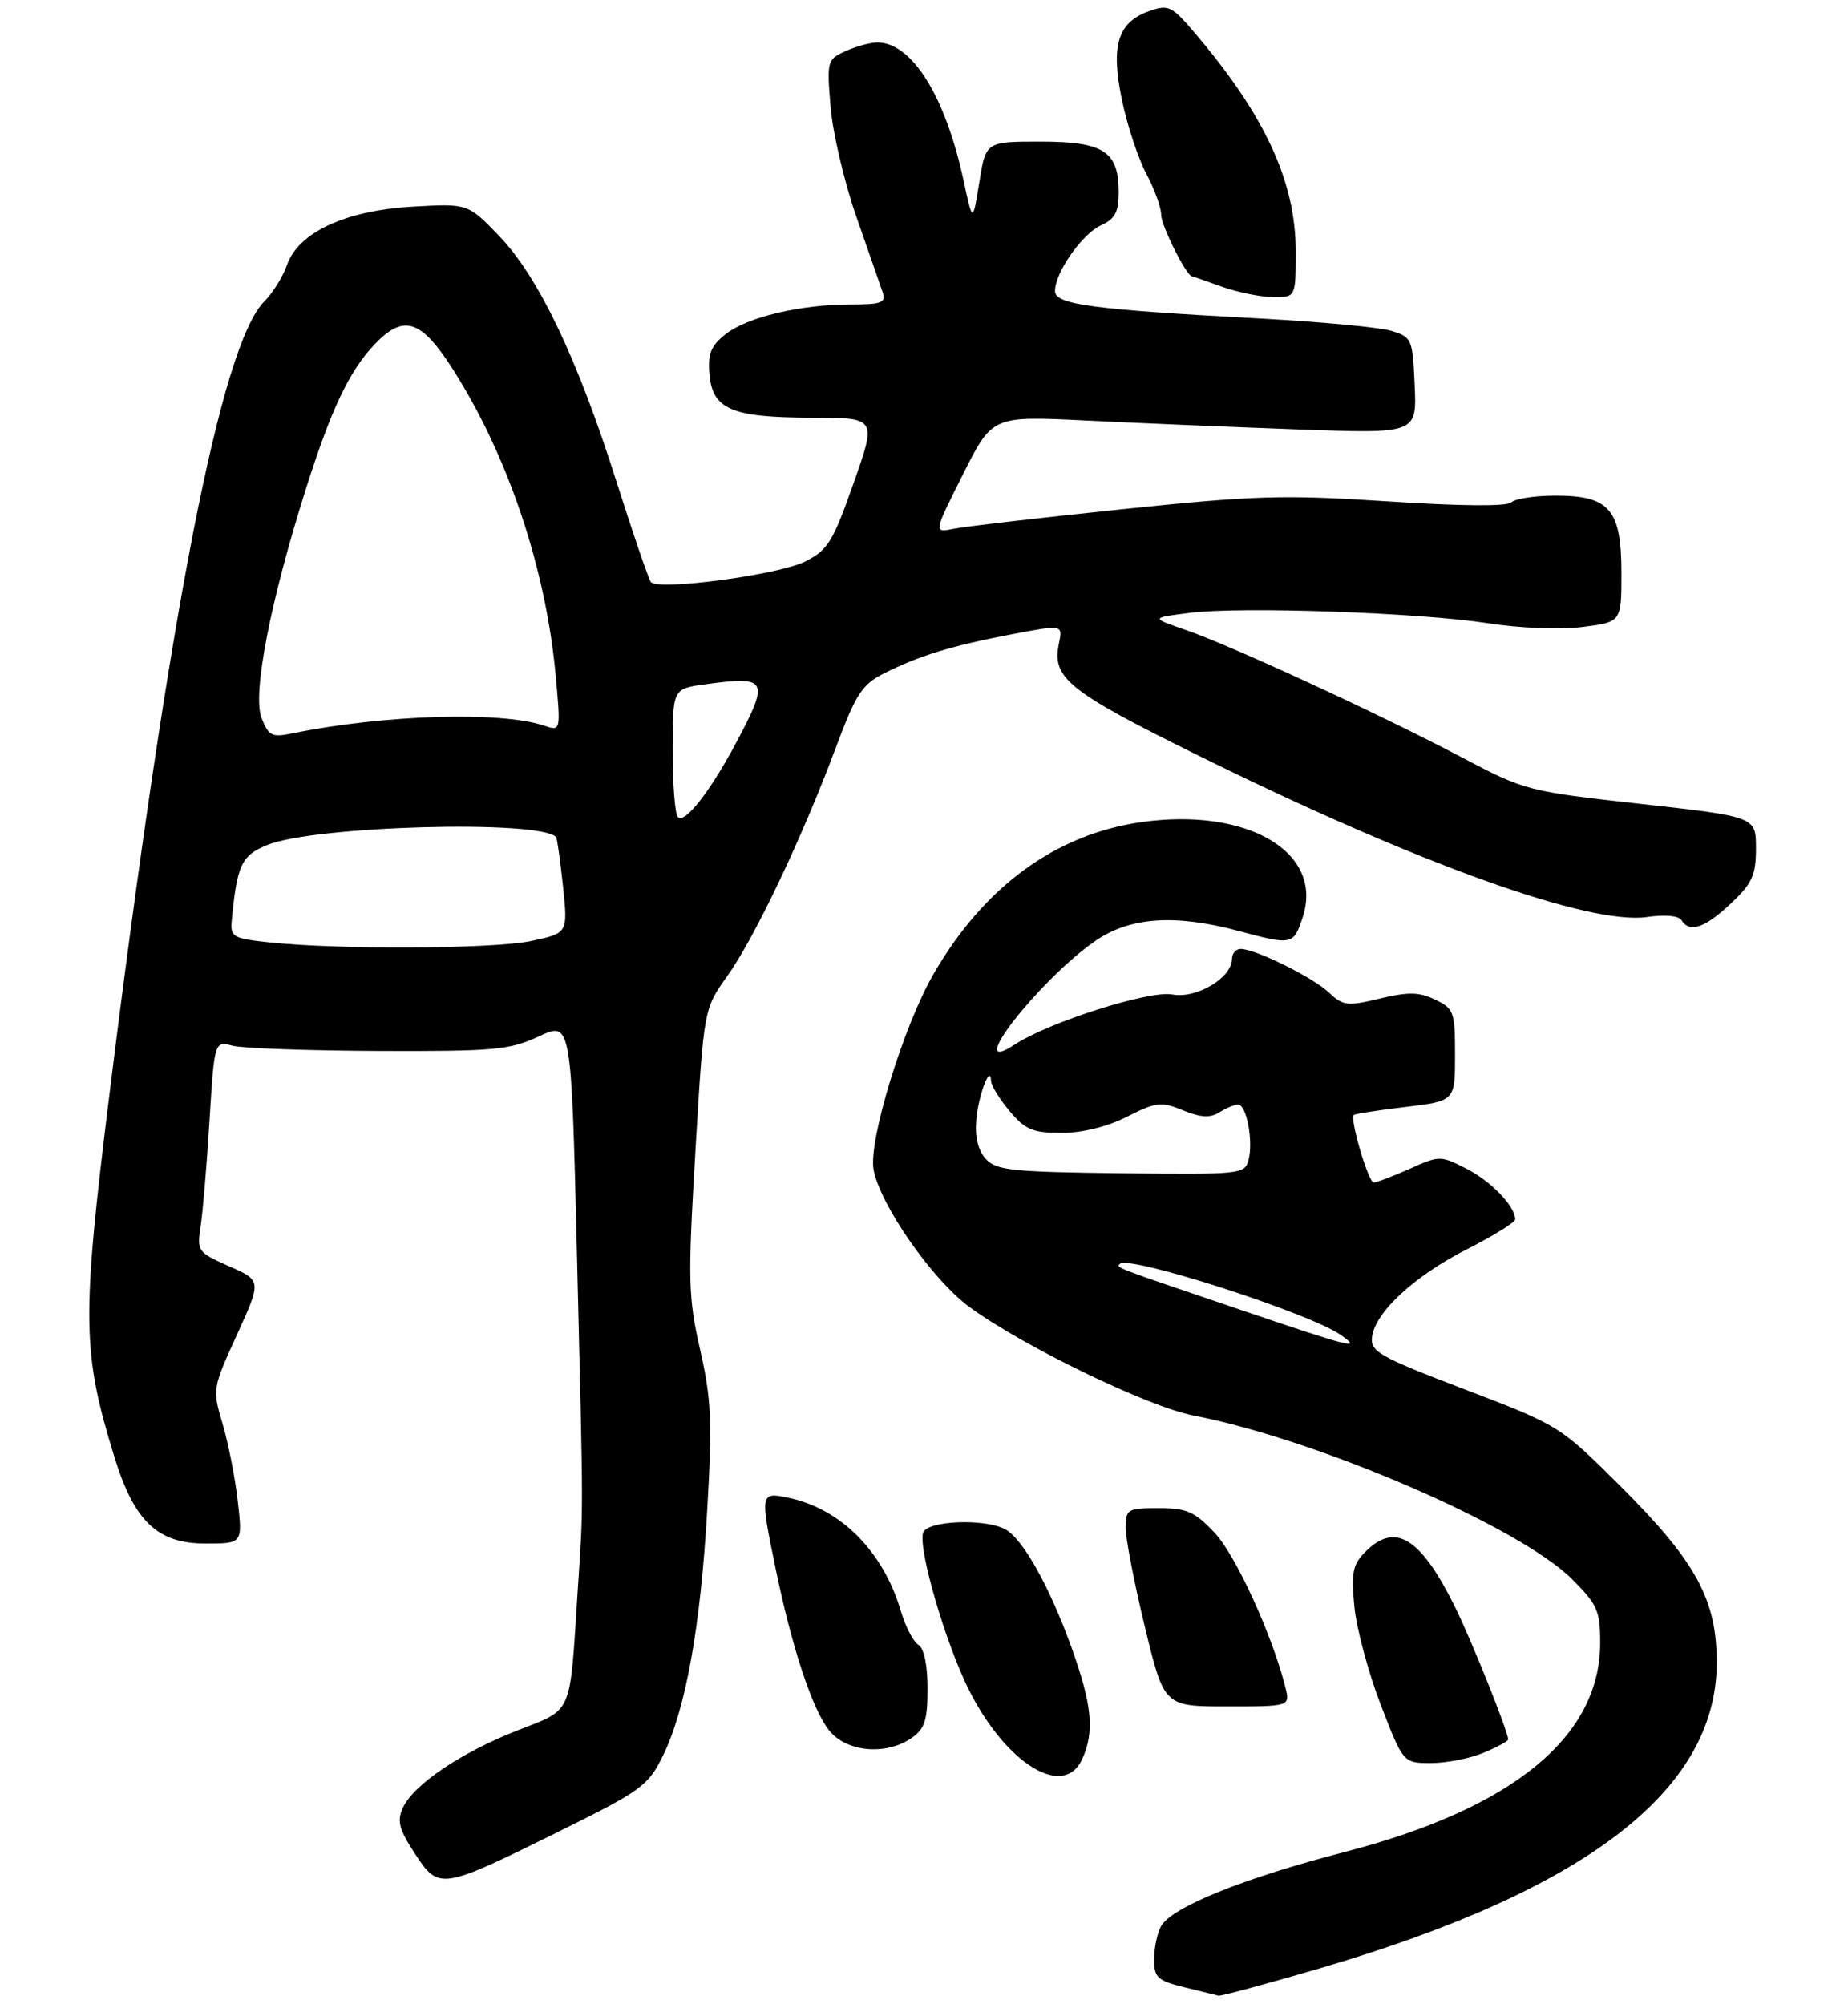 <?xml version="1.0" encoding="UTF-8" standalone="no"?>
<!DOCTYPE svg PUBLIC "-//W3C//DTD SVG 1.1//EN" "http://www.w3.org/Graphics/SVG/1.1/DTD/svg11.dtd" >
<svg xmlns="http://www.w3.org/2000/svg" xmlns:xlink="http://www.w3.org/1999/xlink" version="1.1" viewBox="0 0 261 283">
 <g >
 <path fill="currentColor"
d=" M 186.14 278.07 C 223.90 267.03 242.34 252.92 242.46 235.00 C 242.52 225.99 239.59 220.59 228.88 209.92 C 220.29 201.36 220.23 201.33 206.88 196.23 C 194.74 191.59 193.53 190.90 193.78 188.83 C 194.21 185.32 199.77 180.19 207.25 176.40 C 210.96 174.51 214.00 172.63 214.00 172.21 C 214.00 170.38 210.58 166.82 207.12 165.06 C 203.43 163.18 203.31 163.18 199.08 165.08 C 196.72 166.13 194.43 167.00 194.01 167.00 C 193.26 167.00 190.62 158.04 191.20 157.47 C 191.37 157.31 194.65 156.80 198.50 156.34 C 205.50 155.50 205.50 155.50 205.50 149.01 C 205.50 142.89 205.34 142.45 202.69 141.18 C 200.41 140.09 198.92 140.06 194.87 141.03 C 190.29 142.13 189.69 142.06 187.69 140.18 C 185.39 138.02 177.39 134.06 175.25 134.02 C 174.56 134.01 174.00 134.64 174.00 135.43 C 174.00 138.10 168.98 141.09 165.57 140.45 C 162.34 139.84 148.17 144.35 143.34 147.51 C 135.84 152.42 146.68 138.46 154.68 132.90 C 159.57 129.51 165.94 129.07 175.00 131.50 C 182.50 133.51 182.69 133.47 183.98 129.56 C 187.01 120.36 176.21 113.99 161.20 116.11 C 149.12 117.82 139.02 125.19 131.88 137.50 C 127.61 144.85 122.62 161.14 123.38 165.21 C 124.31 170.19 131.68 180.74 136.89 184.57 C 144.38 190.08 162.13 198.68 168.57 199.92 C 186.15 203.32 214.64 215.64 222.04 223.04 C 225.61 226.61 226.00 227.50 226.00 232.04 C 226.00 245.30 213.64 255.41 189.92 261.56 C 175.48 265.30 165.40 269.39 163.95 272.09 C 163.43 273.07 163.00 275.16 163.00 276.74 C 163.00 279.29 163.48 279.73 167.25 280.66 C 169.59 281.23 171.77 281.77 172.10 281.85 C 172.43 281.93 178.75 280.23 186.14 278.07 Z  M 78.95 258.66 C 90.59 252.90 91.54 252.21 93.61 248.00 C 96.83 241.46 98.92 229.92 99.88 213.32 C 100.61 200.70 100.47 197.62 98.88 190.61 C 97.19 183.15 97.13 180.90 98.22 162.50 C 99.40 142.50 99.40 142.50 102.72 137.85 C 106.56 132.47 113.28 118.35 118.01 105.69 C 120.91 97.94 121.74 96.67 124.90 95.08 C 129.86 92.59 134.37 91.21 142.86 89.59 C 150.11 88.21 150.11 88.21 149.56 90.86 C 148.52 95.78 150.81 97.61 169.54 106.85 C 200.22 121.99 224.49 130.70 232.66 129.51 C 235.15 129.15 237.08 129.33 237.47 129.95 C 238.61 131.80 240.77 131.08 244.43 127.63 C 247.49 124.75 248.00 123.62 248.00 119.81 C 248.00 115.35 248.00 115.35 231.75 113.54 C 215.75 111.76 215.36 111.66 206.50 106.99 C 195.01 100.93 173.98 91.22 167.50 88.98 C 162.50 87.26 162.50 87.26 168.00 86.56 C 175.25 85.63 200.48 86.52 210.23 88.03 C 214.61 88.72 220.34 88.94 223.48 88.55 C 229.00 87.86 229.00 87.86 229.00 80.93 C 229.00 71.95 227.34 70.00 219.70 70.00 C 216.79 70.00 213.97 70.43 213.45 70.95 C 212.85 71.54 206.37 71.49 196.00 70.81 C 181.24 69.85 177.29 69.97 158.50 71.92 C 146.95 73.12 136.23 74.37 134.67 74.69 C 131.85 75.26 131.85 75.26 136.00 67.00 C 140.15 58.74 140.15 58.74 153.33 59.39 C 160.57 59.75 174.06 60.31 183.30 60.65 C 200.10 61.26 200.10 61.26 199.80 54.45 C 199.51 47.85 199.41 47.61 196.50 46.73 C 194.85 46.23 186.53 45.45 178.00 44.99 C 154.17 43.71 149.00 43.01 149.00 41.11 C 149.01 38.48 152.81 33.05 155.50 31.82 C 157.48 30.92 158.00 29.94 158.00 27.17 C 158.00 21.37 155.89 20.00 146.96 20.00 C 139.23 20.00 139.23 20.00 138.31 25.75 C 137.38 31.50 137.38 31.50 136.09 25.50 C 133.52 13.58 128.79 6.00 123.91 6.00 C 122.91 6.00 120.89 6.55 119.42 7.22 C 116.82 8.40 116.76 8.61 117.31 15.12 C 117.61 18.79 119.26 25.78 120.96 30.65 C 122.67 35.52 124.32 40.29 124.65 41.25 C 125.15 42.76 124.55 43.00 120.17 43.00 C 113.07 43.00 105.55 44.78 102.49 47.19 C 100.40 48.83 99.95 49.94 100.20 52.84 C 100.61 57.82 103.32 58.97 114.66 58.99 C 123.82 59.00 123.82 59.00 120.55 68.25 C 117.63 76.54 116.92 77.69 113.70 79.31 C 109.96 81.19 92.97 83.46 91.93 82.21 C 91.61 81.82 89.42 75.42 87.06 68.00 C 81.56 50.63 76.08 39.16 70.51 33.34 C 66.09 28.74 66.09 28.74 58.23 29.19 C 48.74 29.74 42.13 32.83 40.52 37.45 C 39.96 39.07 38.53 41.37 37.33 42.57 C 31.24 48.69 23.92 86.16 15.43 154.78 C 11.53 186.29 11.59 191.00 16.17 205.81 C 18.98 214.91 22.25 218.00 29.05 218.00 C 34.26 218.00 34.26 218.00 33.58 212.02 C 33.21 208.74 32.25 203.82 31.44 201.11 C 29.99 196.22 30.00 196.10 33.46 188.52 C 36.95 180.86 36.95 180.86 32.36 178.84 C 27.90 176.86 27.79 176.70 28.34 173.15 C 28.65 171.14 29.21 164.44 29.59 158.27 C 30.28 147.03 30.28 147.03 32.89 147.70 C 34.33 148.06 43.60 148.39 53.50 148.43 C 69.83 148.49 71.93 148.30 76.09 146.38 C 80.68 144.25 80.68 144.25 81.48 176.88 C 82.42 215.72 82.41 212.00 81.57 225.00 C 80.44 242.50 80.97 241.30 73.04 244.41 C 65.07 247.54 58.38 252.06 56.89 255.34 C 56.05 257.19 56.36 258.37 58.59 261.78 C 61.99 266.97 62.23 266.93 78.95 258.66 Z  M 152.84 248.45 C 154.60 244.58 154.25 240.83 151.38 232.81 C 148.24 224.07 144.46 217.32 141.96 215.98 C 139.09 214.44 131.03 214.76 130.39 216.43 C 129.58 218.53 133.57 232.22 136.91 238.80 C 142.18 249.20 150.27 254.10 152.84 248.45 Z  M 209.53 247.55 C 211.44 246.75 213.00 245.91 213.00 245.67 C 213.00 244.54 207.68 231.29 205.37 226.69 C 200.58 217.11 197.03 214.97 192.87 219.13 C 191.05 220.95 190.82 222.05 191.28 226.88 C 191.58 229.97 193.25 236.21 195.00 240.75 C 198.18 249.00 198.18 249.00 202.12 249.00 C 204.29 249.00 207.62 248.35 209.53 247.55 Z  M 128.78 245.44 C 130.61 244.16 131.00 242.93 131.00 238.49 C 131.00 235.14 130.51 232.80 129.70 232.30 C 128.98 231.86 127.87 229.70 127.22 227.50 C 124.72 219.06 118.72 213.05 111.25 211.51 C 107.37 210.71 107.34 210.89 109.56 221.62 C 111.84 232.66 114.71 241.36 117.07 244.36 C 119.51 247.46 125.15 247.98 128.78 245.44 Z  M 181.53 238.27 C 179.69 230.92 174.51 219.63 171.56 216.49 C 168.72 213.48 167.63 213.00 163.63 213.00 C 159.25 213.00 159.00 213.15 158.98 215.75 C 158.97 217.26 160.19 223.56 161.69 229.75 C 164.41 241.00 164.41 241.00 173.31 241.00 C 182.22 241.00 182.22 241.00 181.53 238.27 Z  M 183.00 35.51 C 183.00 25.64 178.63 16.22 168.63 4.52 C 165.51 0.86 165.00 0.62 162.37 1.54 C 157.85 3.13 156.84 6.39 158.46 14.14 C 159.21 17.74 160.77 22.44 161.92 24.58 C 163.06 26.72 164.00 29.32 164.00 30.37 C 164.00 31.85 167.55 38.95 168.33 39.02 C 168.42 39.02 170.30 39.68 172.50 40.47 C 174.70 41.26 177.96 41.93 179.75 41.96 C 183.00 42.00 183.00 42.00 183.00 35.51 Z  M 175.00 184.92 C 157.06 178.83 157.62 179.05 158.17 178.50 C 159.44 177.23 184.94 185.44 189.36 188.54 C 192.46 190.71 190.87 190.31 175.00 184.92 Z  M 139.23 163.68 C 138.14 162.49 137.67 160.57 137.88 158.18 C 138.17 154.70 139.90 150.15 139.97 152.67 C 139.99 153.32 141.17 155.23 142.59 156.92 C 144.81 159.56 145.85 160.00 149.92 160.00 C 152.87 160.00 156.36 159.14 159.17 157.72 C 163.30 155.63 163.98 155.55 167.07 156.81 C 169.59 157.84 170.91 157.91 172.22 157.10 C 173.18 156.49 174.37 156.00 174.86 156.00 C 176.05 156.00 177.03 161.17 176.34 163.80 C 175.81 165.84 175.31 165.89 158.34 165.70 C 142.89 165.52 140.70 165.29 139.23 163.68 Z  M 38.00 133.09 C 32.87 132.54 32.52 132.33 32.73 130.00 C 33.47 122.19 34.08 120.86 37.67 119.37 C 44.21 116.63 76.19 115.74 78.54 118.22 C 78.68 118.37 79.12 121.49 79.51 125.14 C 80.21 131.79 80.21 131.79 75.06 132.89 C 69.78 134.03 47.86 134.14 38.00 133.09 Z  M 95.74 115.40 C 95.33 115.00 95.00 110.75 95.00 105.97 C 95.00 97.27 95.00 97.27 99.64 96.64 C 108.42 95.43 108.72 95.99 103.99 104.86 C 100.27 111.84 96.71 116.38 95.74 115.40 Z  M 36.93 101.37 C 35.63 98.01 38.18 84.89 43.22 69.00 C 46.78 57.79 49.28 52.51 52.80 48.75 C 56.98 44.29 59.45 45.06 64.02 52.25 C 71.78 64.46 77.10 80.34 78.48 95.39 C 79.20 103.28 79.20 103.28 76.85 102.49 C 70.78 100.43 54.17 100.94 41.27 103.58 C 38.38 104.17 37.93 103.95 36.93 101.37 Z "/>
</g>
</svg>